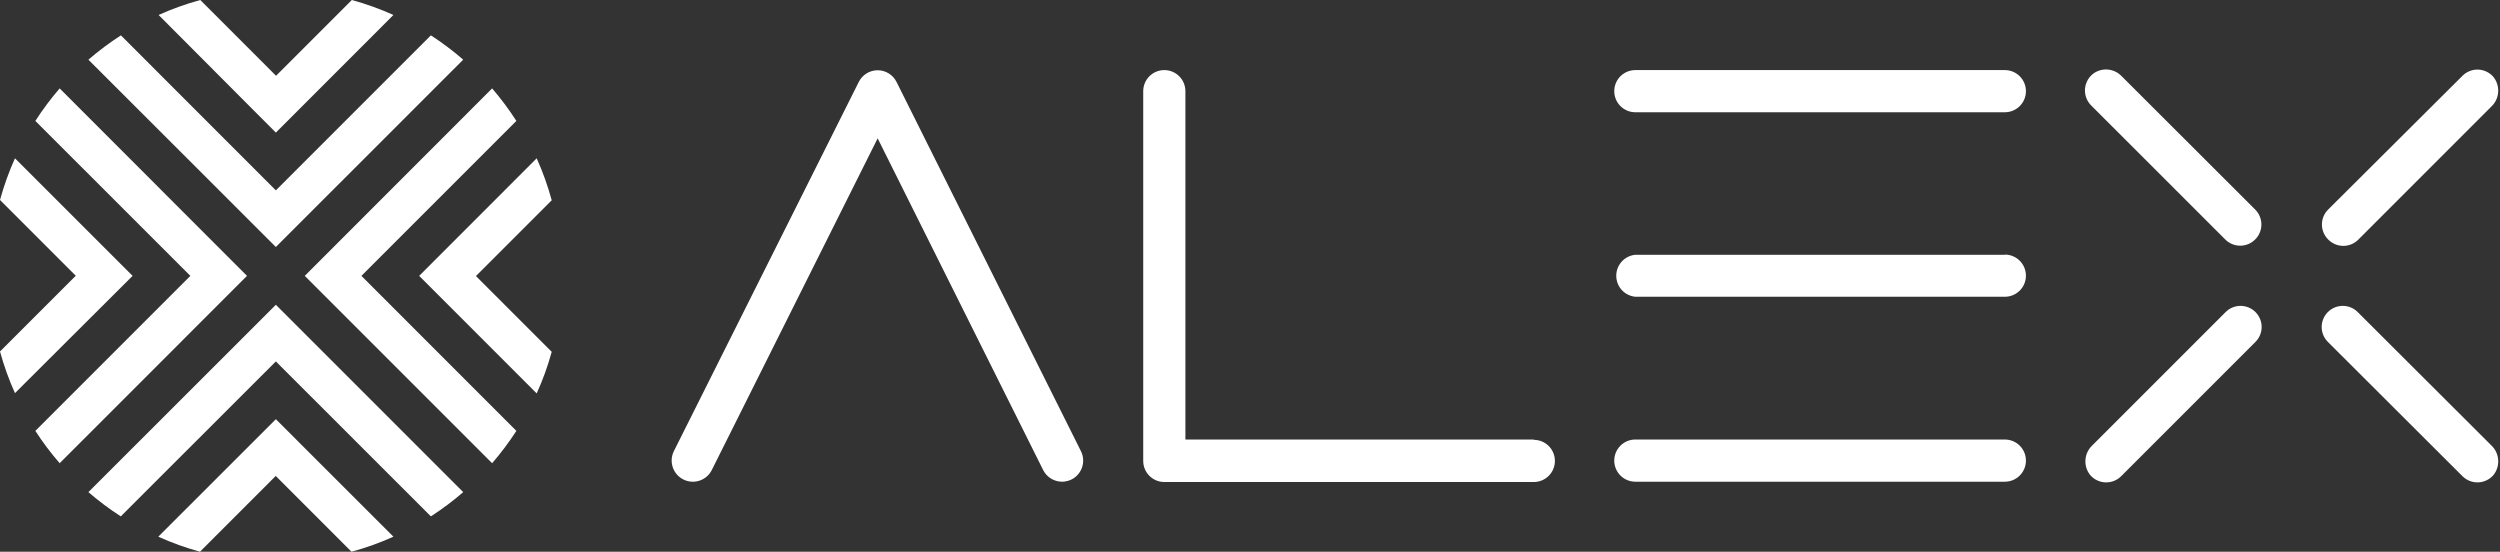 <svg xmlns="http://www.w3.org/2000/svg" width="145" height="32" viewBox="0 0 145 32"><rect x="0" y="0" width="145" height="32" fill="#333333" stroke="none"/><path fill="#FFF" d="M62.696 26.17C62.996 26.775 62.75 27.508 62.147 27.81 61.977 27.893 61.79 27.937 61.601 27.939 61.136 27.939 60.711 27.677 60.503 27.261L50.904 8.024 41.284 27.261C40.98 27.868 40.242 28.114 39.636 27.81 39.029 27.507 38.783 26.769 39.086 26.163L49.805 4.761C50.011 4.341 50.437 4.075 50.904 4.075 51.371 4.075 51.797 4.341 52.003 4.761L62.696 26.17zM88.961 25.492L68.753 25.492 68.753 5.288C68.753 4.613 68.206 4.065 67.53 4.065 66.855 4.065 66.307 4.613 66.307 5.288L66.307 26.734C66.307 27.409 66.855 27.957 67.53 27.957L88.961 27.957C89.637 27.957 90.184 27.409 90.184 26.734 90.184 26.058 89.637 25.511 88.961 25.511L88.961 25.492zM116.285 25.492L94.85 25.492C94.175 25.492 93.627 26.04 93.627 26.715 93.627 27.391 94.175 27.939 94.85 27.939L116.281 27.939C116.957 27.939 117.504 27.391 117.504 26.715 117.504 26.04 116.957 25.492 116.281 25.492L116.285 25.492zM116.285 4.065L94.85 4.065C94.175 4.065 93.627 4.613 93.627 5.288 93.627 5.964 94.175 6.511 94.85 6.511L116.281 6.511C116.957 6.511 117.504 5.964 117.504 5.288 117.504 4.613 116.957 4.065 116.281 4.065L116.285 4.065zM116.285 14.777L94.85 14.777C94.222 14.837 93.743 15.364 93.743 15.995 93.743 16.625 94.222 17.152 94.85 17.212L116.281 17.212C116.957 17.212 117.504 16.665 117.504 15.989 117.504 15.313 116.957 14.766 116.281 14.766L116.285 14.777zM135.031 13.887L135.031 13.887C134.801 13.657 134.672 13.346 134.672 13.021 134.672 12.696 134.801 12.384 135.031 12.155L142.824 4.395C143.062 4.157 143.387 4.027 143.723 4.036 144.059 4.045 144.376 4.192 144.601 4.442 145.029 4.955 144.988 5.712 144.505 6.174L136.778 13.902C136.546 14.134 136.23 14.264 135.902 14.261 135.573 14.258 135.259 14.124 135.031 13.887L135.031 13.887zM130.802 13.887L130.802 13.887C131.032 13.657 131.161 13.346 131.161 13.021 131.161 12.696 131.032 12.384 130.802 12.155L123.049 4.413C122.635 3.984 121.977 3.906 121.474 4.226 121.168 4.43 120.97 4.759 120.933 5.124 120.896 5.489 121.025 5.852 121.284 6.112L129.062 13.887C129.292 14.119 129.605 14.25 129.932 14.25 130.259 14.25 130.572 14.119 130.802 13.887L130.802 13.887zM135.017 18.098L135.017 18.098C134.787 18.328 134.657 18.64 134.657 18.965 134.657 19.29 134.787 19.601 135.017 19.831L142.824 27.62C143.066 27.861 143.396 27.99 143.736 27.978 144.076 27.965 144.396 27.812 144.619 27.554 145.03 27.041 144.982 26.3 144.509 25.844L136.745 18.098C136.268 17.622 135.494 17.622 135.017 18.098L135.017 18.098zM129.088 18.098L121.342 25.844C120.869 26.3 120.821 27.041 121.232 27.554 121.455 27.812 121.775 27.965 122.115 27.978 122.456 27.99 122.786 27.861 123.027 27.62L130.816 19.831C131.046 19.601 131.176 19.29 131.176 18.965 131.176 18.64 131.046 18.328 130.816 18.098L130.816 18.098C130.339 17.622 129.565 17.622 129.088 18.098L129.088 18.098zM3.461 26.866C2.947 26.275 2.475 25.648 2.051 24.991L11.041 16 2.051 7.013C2.476 6.352 2.947 5.722 3.461 5.127L14.326 16 3.461 26.866zM.868 9.181C.517 9.963.227 10.771 0 11.598L4.395 15.993 0 20.387C.227 21.213.517 22.02.868 22.801L7.691 16 .868 9.181zM16 17.677L5.127 28.543C5.72 29.055 6.347 29.525 7.006 29.949L16 20.962 24.991 29.949C25.648 29.526 26.275 29.056 26.866 28.543L16 17.677zM22.819 31.128L16 24.313 9.181 31.128C9.963 31.481 10.771 31.772 11.598 32L15.993 27.605 20.387 32C21.219 31.773 22.032 31.482 22.819 31.128L22.819 31.128zM16 14.326L26.866 3.461C26.275 2.947 25.648 2.475 24.991 2.051L16 11.041 7.013 2.051C6.353 2.477 5.723 2.948 5.127 3.461L16 14.326zM31.128 22.819C31.481 22.038 31.773 21.232 32 20.406L27.605 16.011 32 11.616C31.773 10.783 31.482 9.969 31.128 9.181L24.313 16 31.128 22.819zM20.962 16L29.949 7.013C29.525 6.352 29.055 5.722 28.543 5.127L17.677 16 28.543 26.866C29.056 26.275 29.526 25.648 29.949 24.991L20.962 16zM16 7.691L22.819.868C22.038.517 21.231.227 20.406 0L16.011 4.395 11.616 0C10.79.227 9.981.517 9.199.868L16 7.691z"/></svg>